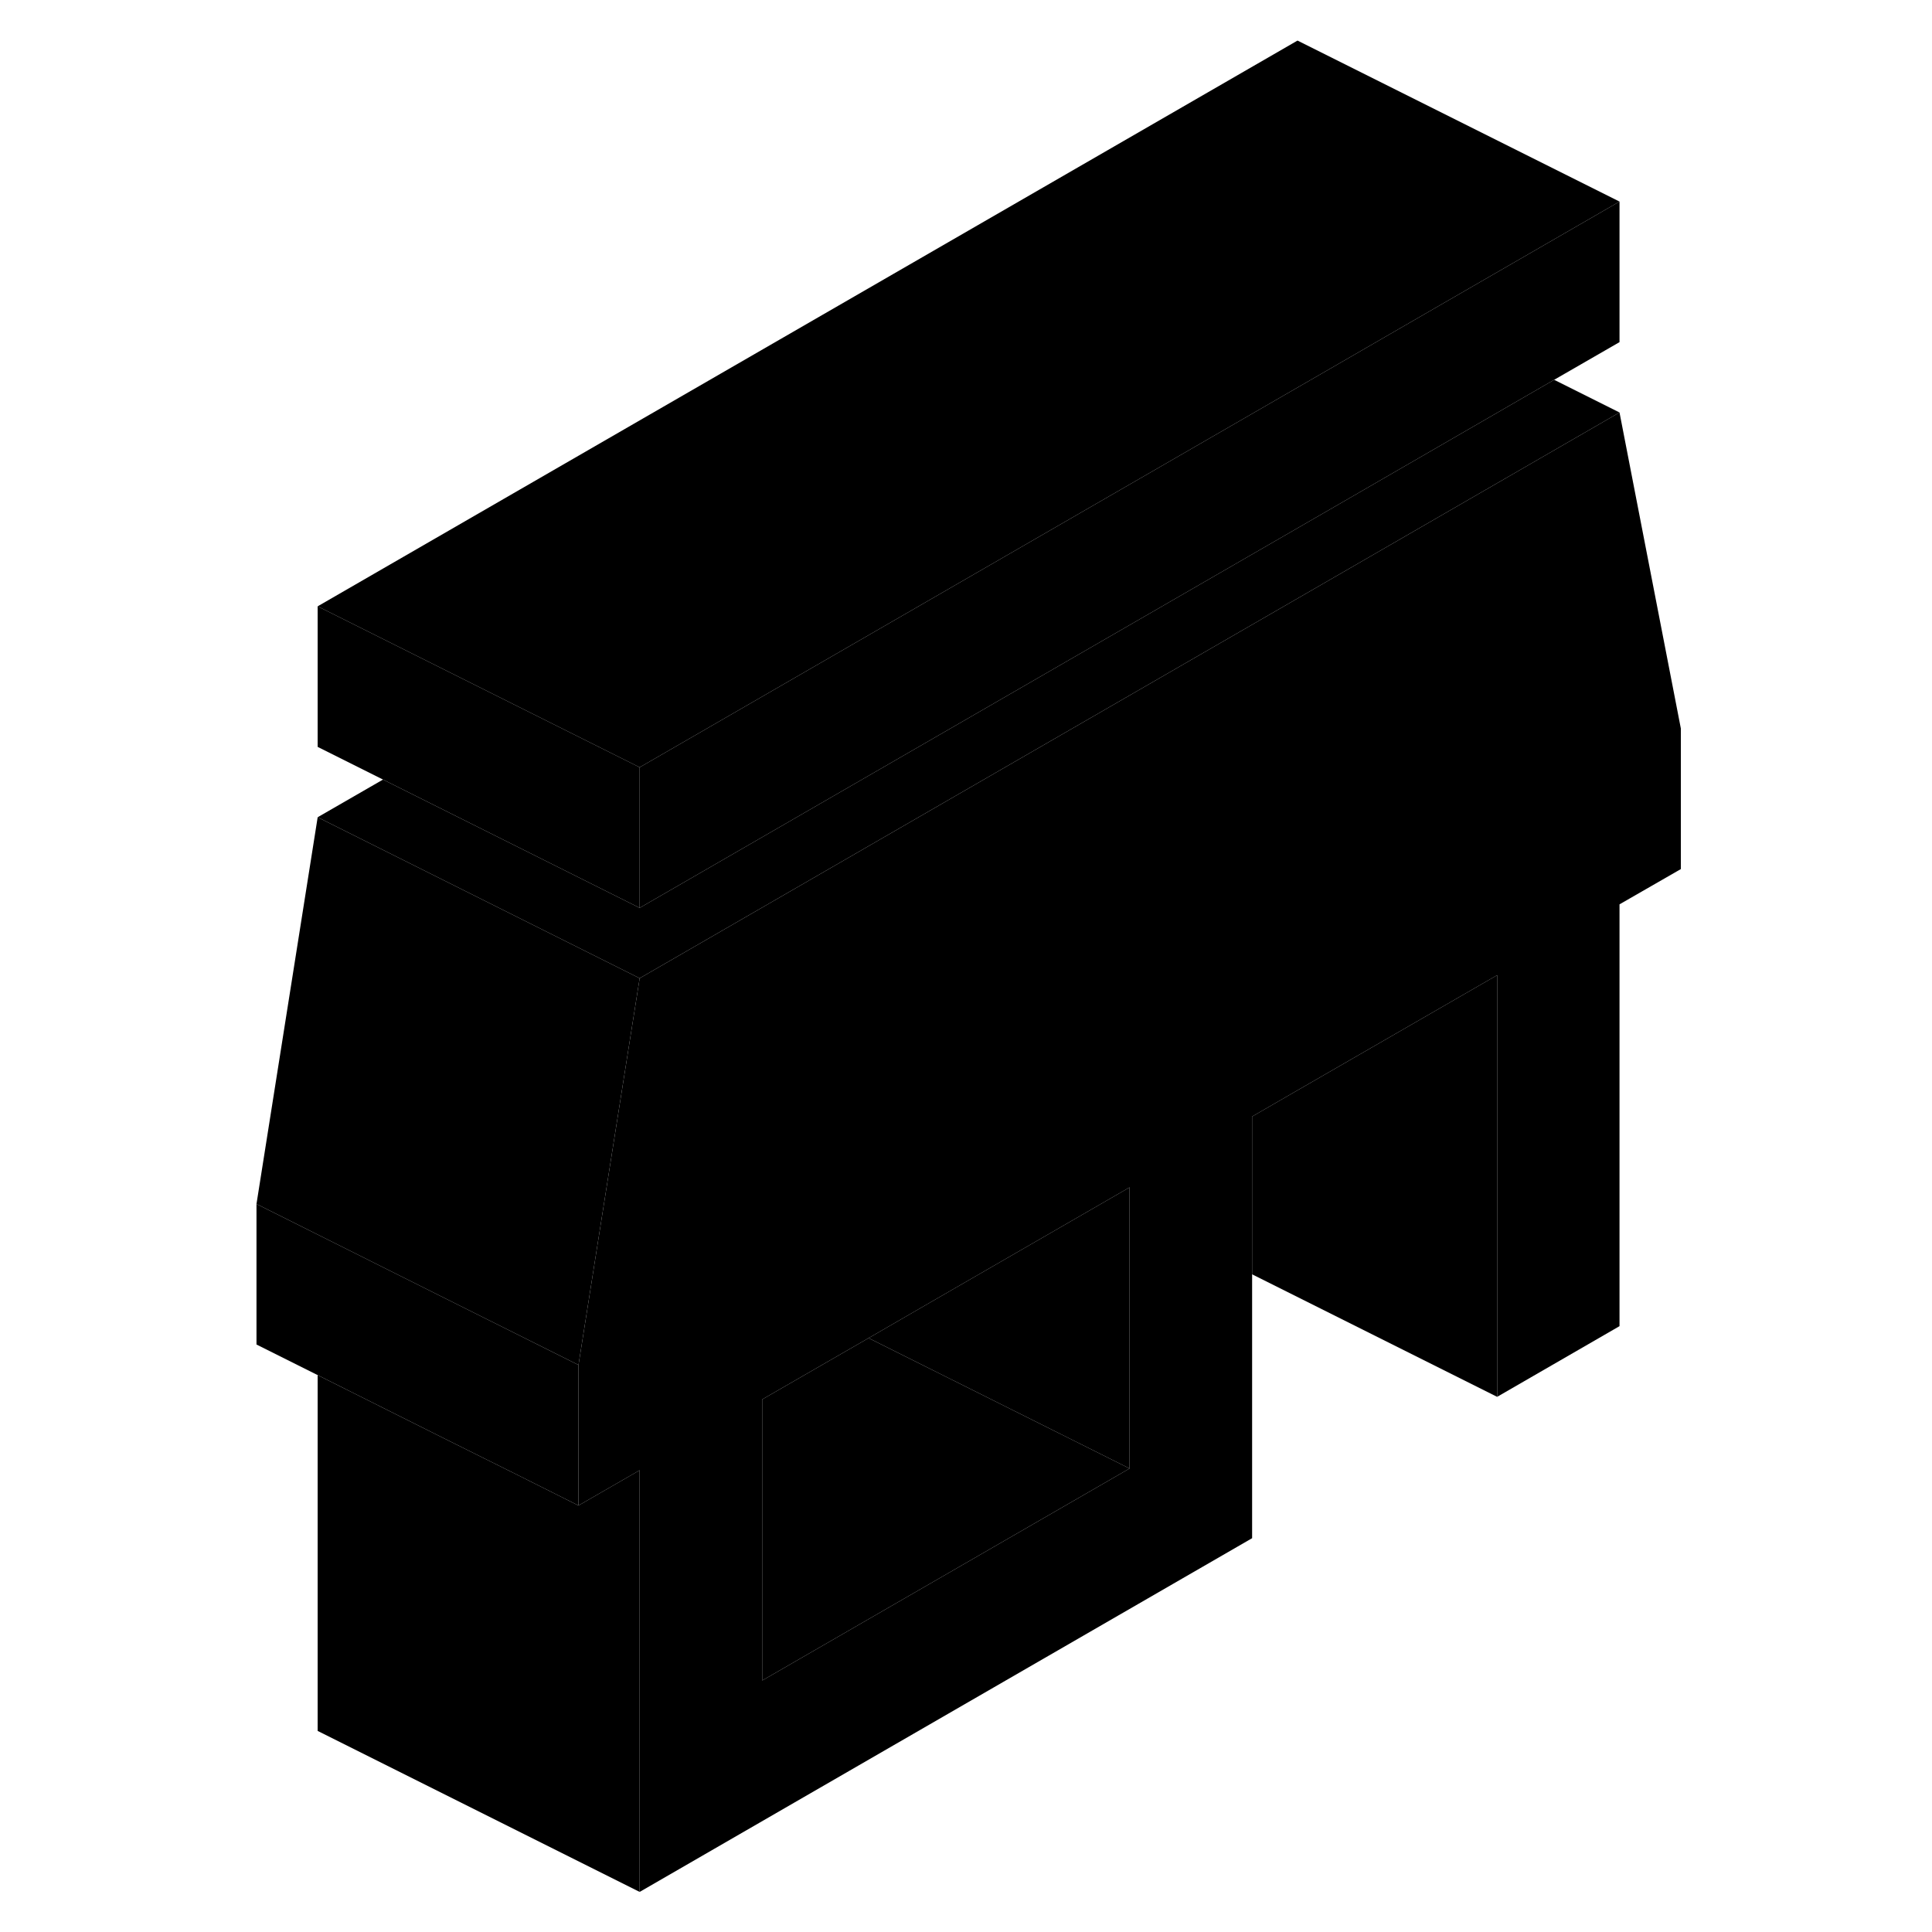 <svg width="24" height="24" viewBox="0 0 94 120" class="pr-icon-iso-duotone-secondary" xmlns="http://www.w3.org/2000/svg" stroke-width="1px" stroke-linecap="round" stroke-linejoin="round">
    <path d="M22.931 84.78V93.51L19.141 91.61L14.341 89.22L6.731 85.41L2.931 83.51V74.78L14.341 80.49L22.931 84.78Z" class="pr-icon-iso-duotone-primary-stroke" stroke-linejoin="round"/>
    <path d="M26.73 91.32V117.51L6.73 107.51V85.41L14.341 89.22L19.14 91.61L22.93 93.51L26.73 91.32Z" class="pr-icon-iso-duotone-primary-stroke" stroke-linejoin="round"/>
    <path d="M26.731 60.76L25.161 70.67L22.931 84.78L14.341 80.49L2.931 74.78L6.731 50.76L26.731 60.76Z" class="pr-icon-iso-duotone-primary-stroke" stroke-linejoin="round"/>
    <path d="M87.591 25.62L71.351 35L26.731 60.76L25.161 70.67L22.931 84.78V93.51L26.731 91.32V117.51L64.771 95.54V69.35L67.591 67.72L79.991 60.57V86.76L87.591 82.37V56.17L91.401 53.98V45.25L87.591 25.62ZM57.161 91.21L34.341 104.38V86.92L40.951 83.11L44.771 80.9L57.161 73.75V91.21Z" class="pr-icon-iso-duotone-primary-stroke" stroke-linejoin="round"/>
    <path d="M57.161 91.21L34.341 104.38V86.92L40.951 83.11L44.771 85.02L57.161 91.21Z" class="pr-icon-iso-duotone-primary-stroke" stroke-linejoin="round"/>
    <path d="M87.591 12.52V21.25L83.531 23.59L70.591 31.07L26.73 56.39V47.66L69.061 23.22L75.43 19.54L87.591 12.52Z" class="pr-icon-iso-duotone-primary-stroke" stroke-linejoin="round"/>
    <path d="M26.73 47.66V56.39L10.79 48.42L6.73 46.39V37.66L14.831 41.71L18.89 43.74L26.73 47.66Z" class="pr-icon-iso-duotone-primary-stroke" stroke-linejoin="round"/>
    <path d="M87.591 12.52L75.43 19.54L69.061 23.22L26.73 47.66L18.89 43.74L14.831 41.71L6.73 37.66L67.591 2.52L87.591 12.52Z" class="pr-icon-iso-duotone-primary-stroke" stroke-linejoin="round"/>
    <path d="M87.591 25.62L71.35 35L26.73 60.76L6.73 50.76L10.79 48.42L26.73 56.39L70.591 31.07L83.531 23.59L87.591 25.62Z" class="pr-icon-iso-duotone-primary-stroke" stroke-linejoin="round"/>
    <path d="M57.16 73.75V91.21L44.77 85.02L40.95 83.11L44.77 80.9L57.16 73.75Z" class="pr-icon-iso-duotone-primary-stroke" stroke-linejoin="round"/>
    <path d="M79.99 60.57V86.76L64.77 79.15V69.35L67.591 67.72L79.99 60.57Z" class="pr-icon-iso-duotone-primary-stroke" stroke-linejoin="round"/>
</svg>